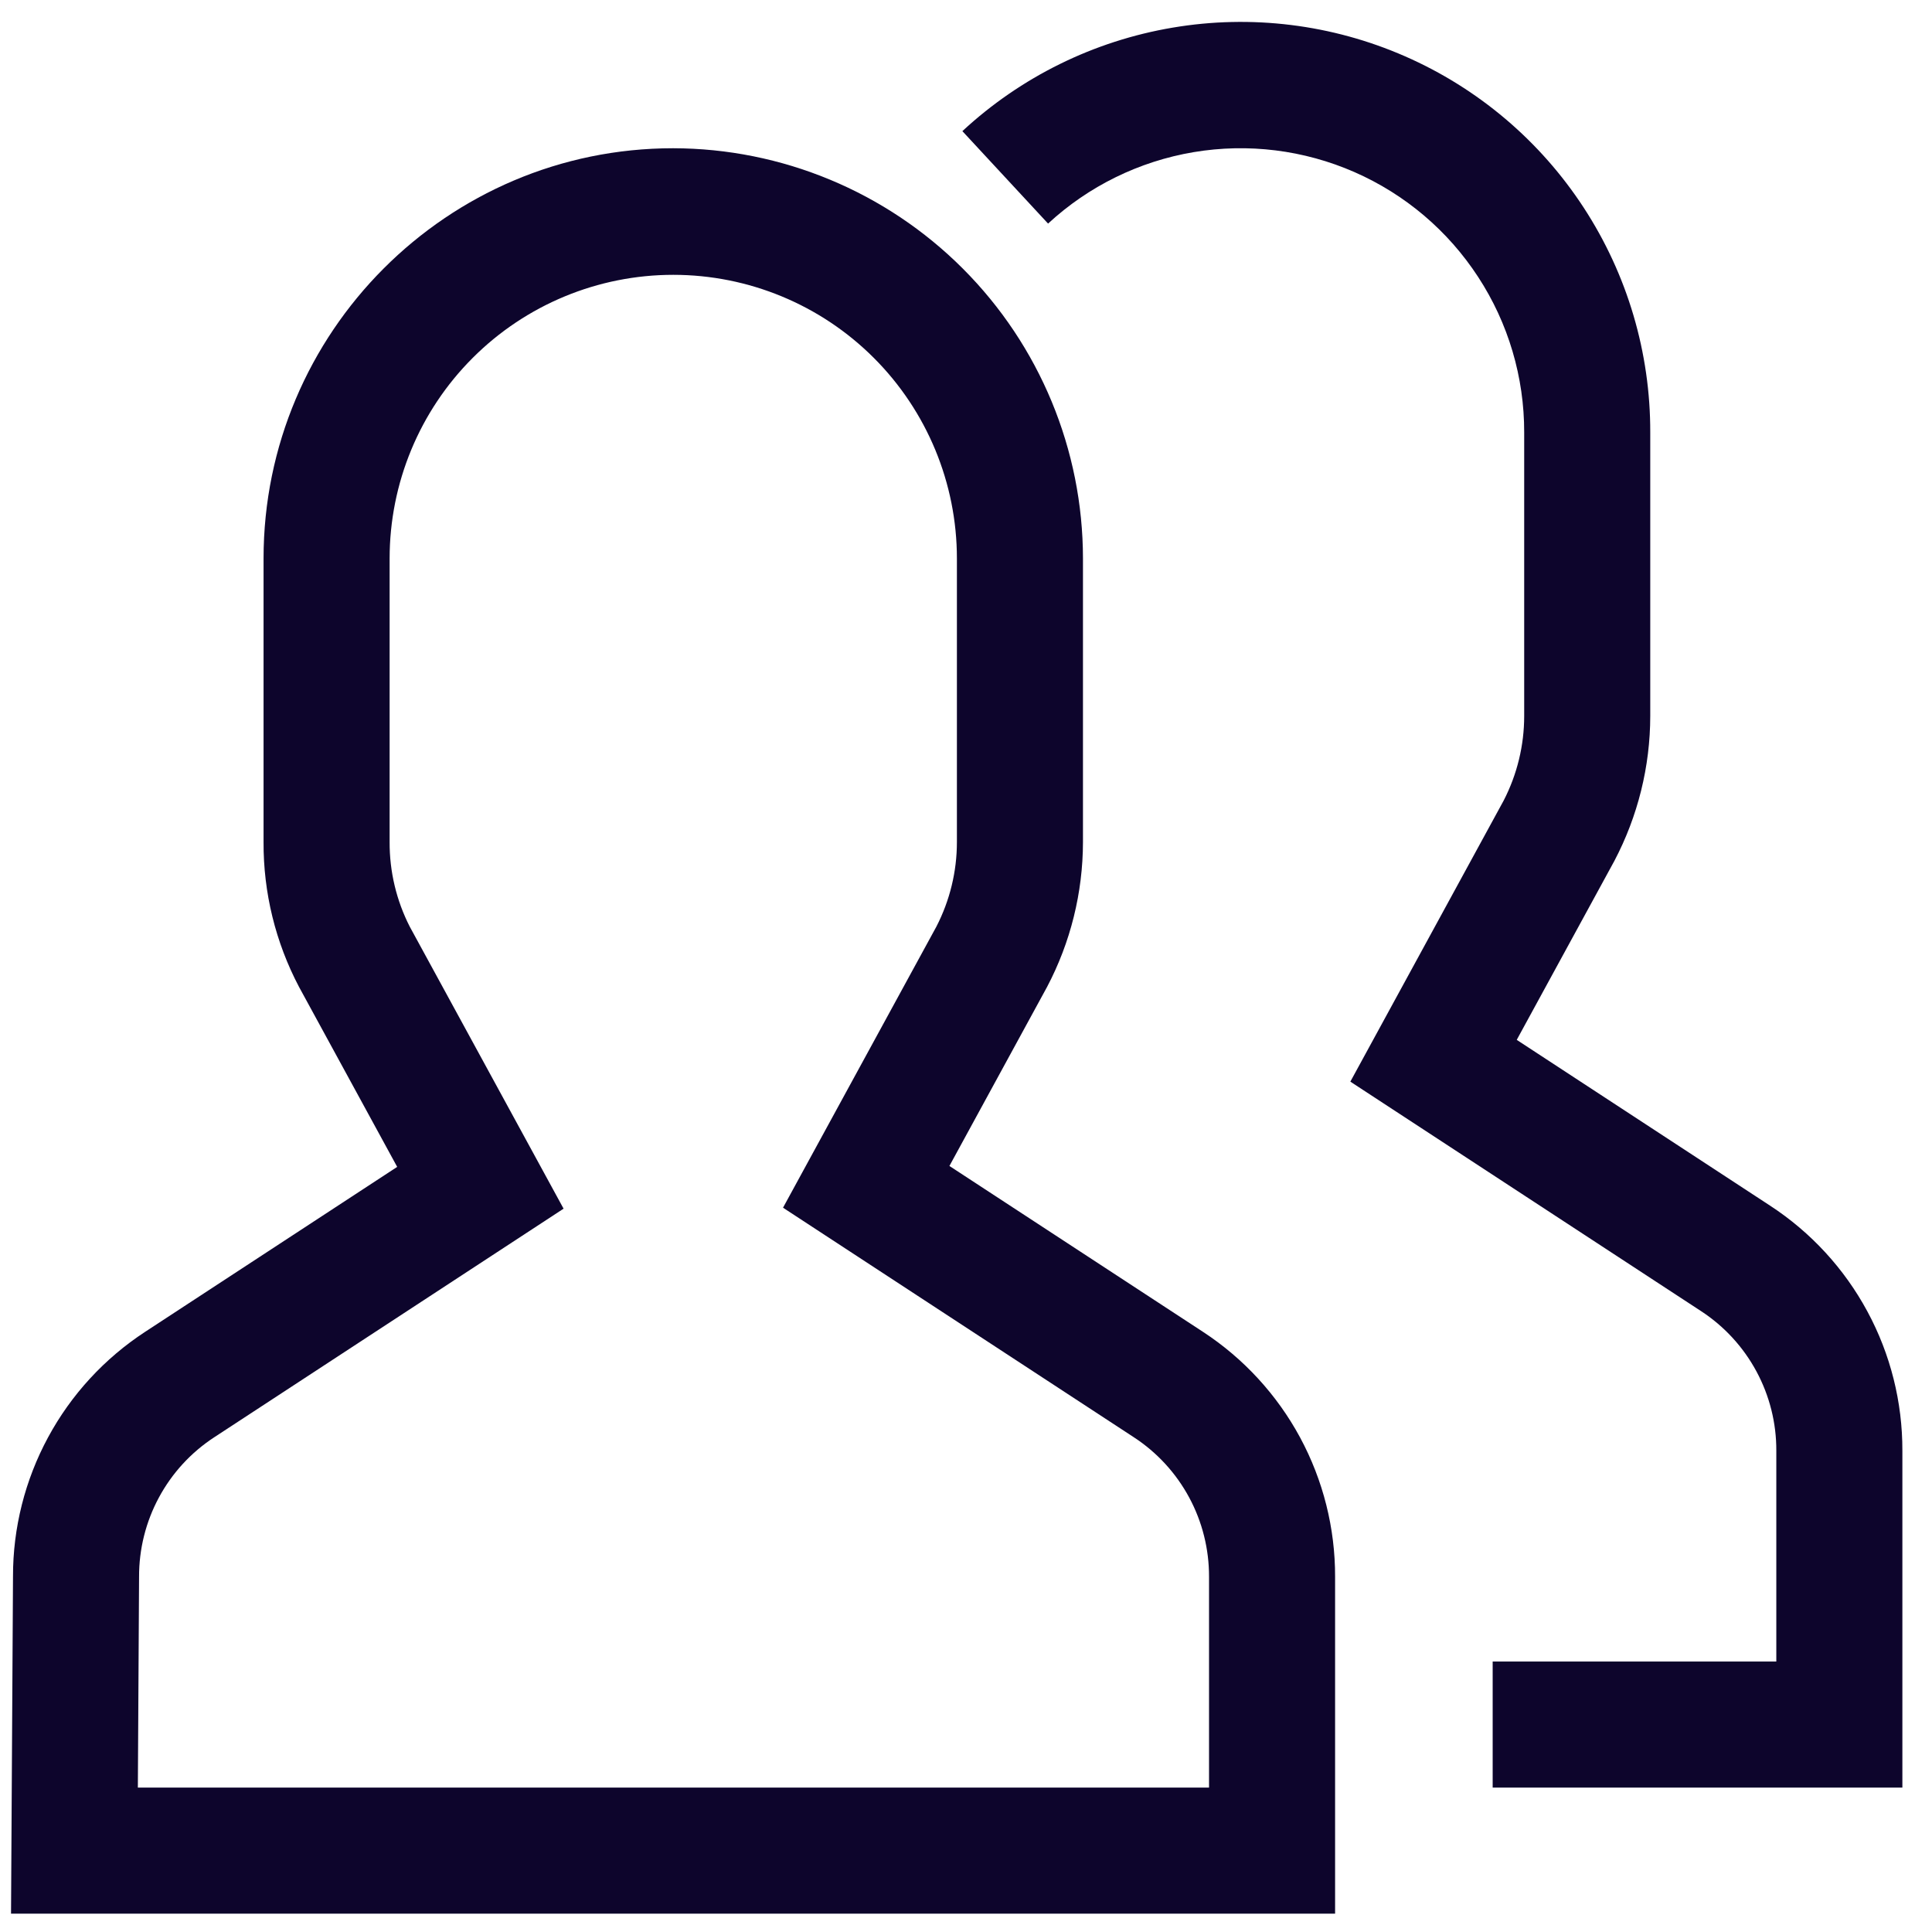 <svg width="48" height="48" viewBox="0 0 48 48" fill="none" xmlns="http://www.w3.org/2000/svg">
<path d="M43.98 29.956L37.683 25.835L40.108 21.39C40.692 20.28 40.999 19.045 41 17.79L41 10.743C41.005 8.761 40.431 6.822 39.349 5.162C38.267 3.502 36.724 2.194 34.908 1.399C33.093 0.604 31.086 0.356 29.132 0.687C27.178 1.017 25.363 1.91 23.91 3.258L26.039 5.555C27.046 4.624 28.302 4.008 29.655 3.78C31.007 3.553 32.396 3.725 33.652 4.276C34.908 4.827 35.976 5.732 36.724 6.881C37.474 8.029 37.871 9.372 37.868 10.743L37.868 17.79C37.868 18.52 37.693 19.24 37.358 19.89L33.549 26.873L42.266 32.577C42.841 32.953 43.313 33.468 43.639 34.073C43.965 34.678 44.135 35.356 44.132 36.043L44.132 41.28L37.085 41.28L37.085 44.412L47.264 44.412L47.264 36.043C47.267 34.835 46.969 33.646 46.395 32.583C45.822 31.52 44.992 30.617 43.98 29.956Z" fill="#0D052C"/>
<path d="M29.886 33.088L23.588 28.968L26.013 24.522C26.598 23.412 26.904 22.177 26.906 20.922L26.906 13.875C26.904 11.174 25.831 8.584 23.921 6.673C22.012 4.762 19.423 3.687 16.722 3.683C11.112 3.683 6.548 8.255 6.548 13.875L6.548 20.922C6.542 22.176 6.845 23.412 7.43 24.521L9.868 28.991L3.607 33.088C2.597 33.748 1.767 34.649 1.194 35.711C0.621 36.772 0.321 37.96 0.323 39.166L0.274 47.544L33.17 47.544L33.17 39.175C33.173 37.968 32.874 36.778 32.301 35.715C31.727 34.652 30.897 33.749 29.886 33.088ZM30.038 44.412L3.425 44.412L3.455 39.175C3.453 38.488 3.622 37.81 3.948 37.205C4.274 36.599 4.746 36.085 5.322 35.709L14.002 30.029L10.18 23.022C9.848 22.372 9.677 21.652 9.68 20.922L9.68 13.875C9.68 12.006 10.422 10.213 11.744 8.892C13.065 7.57 14.858 6.828 16.727 6.828C18.596 6.828 20.388 7.57 21.71 8.892C23.031 10.213 23.774 12.006 23.774 13.875L23.774 20.922C23.774 21.653 23.599 22.372 23.264 23.022L19.454 30.005L28.171 35.709C28.747 36.085 29.219 36.6 29.545 37.205C29.871 37.81 30.04 38.488 30.038 39.175L30.038 44.412Z" fill="#0D052C"/>
</svg>
